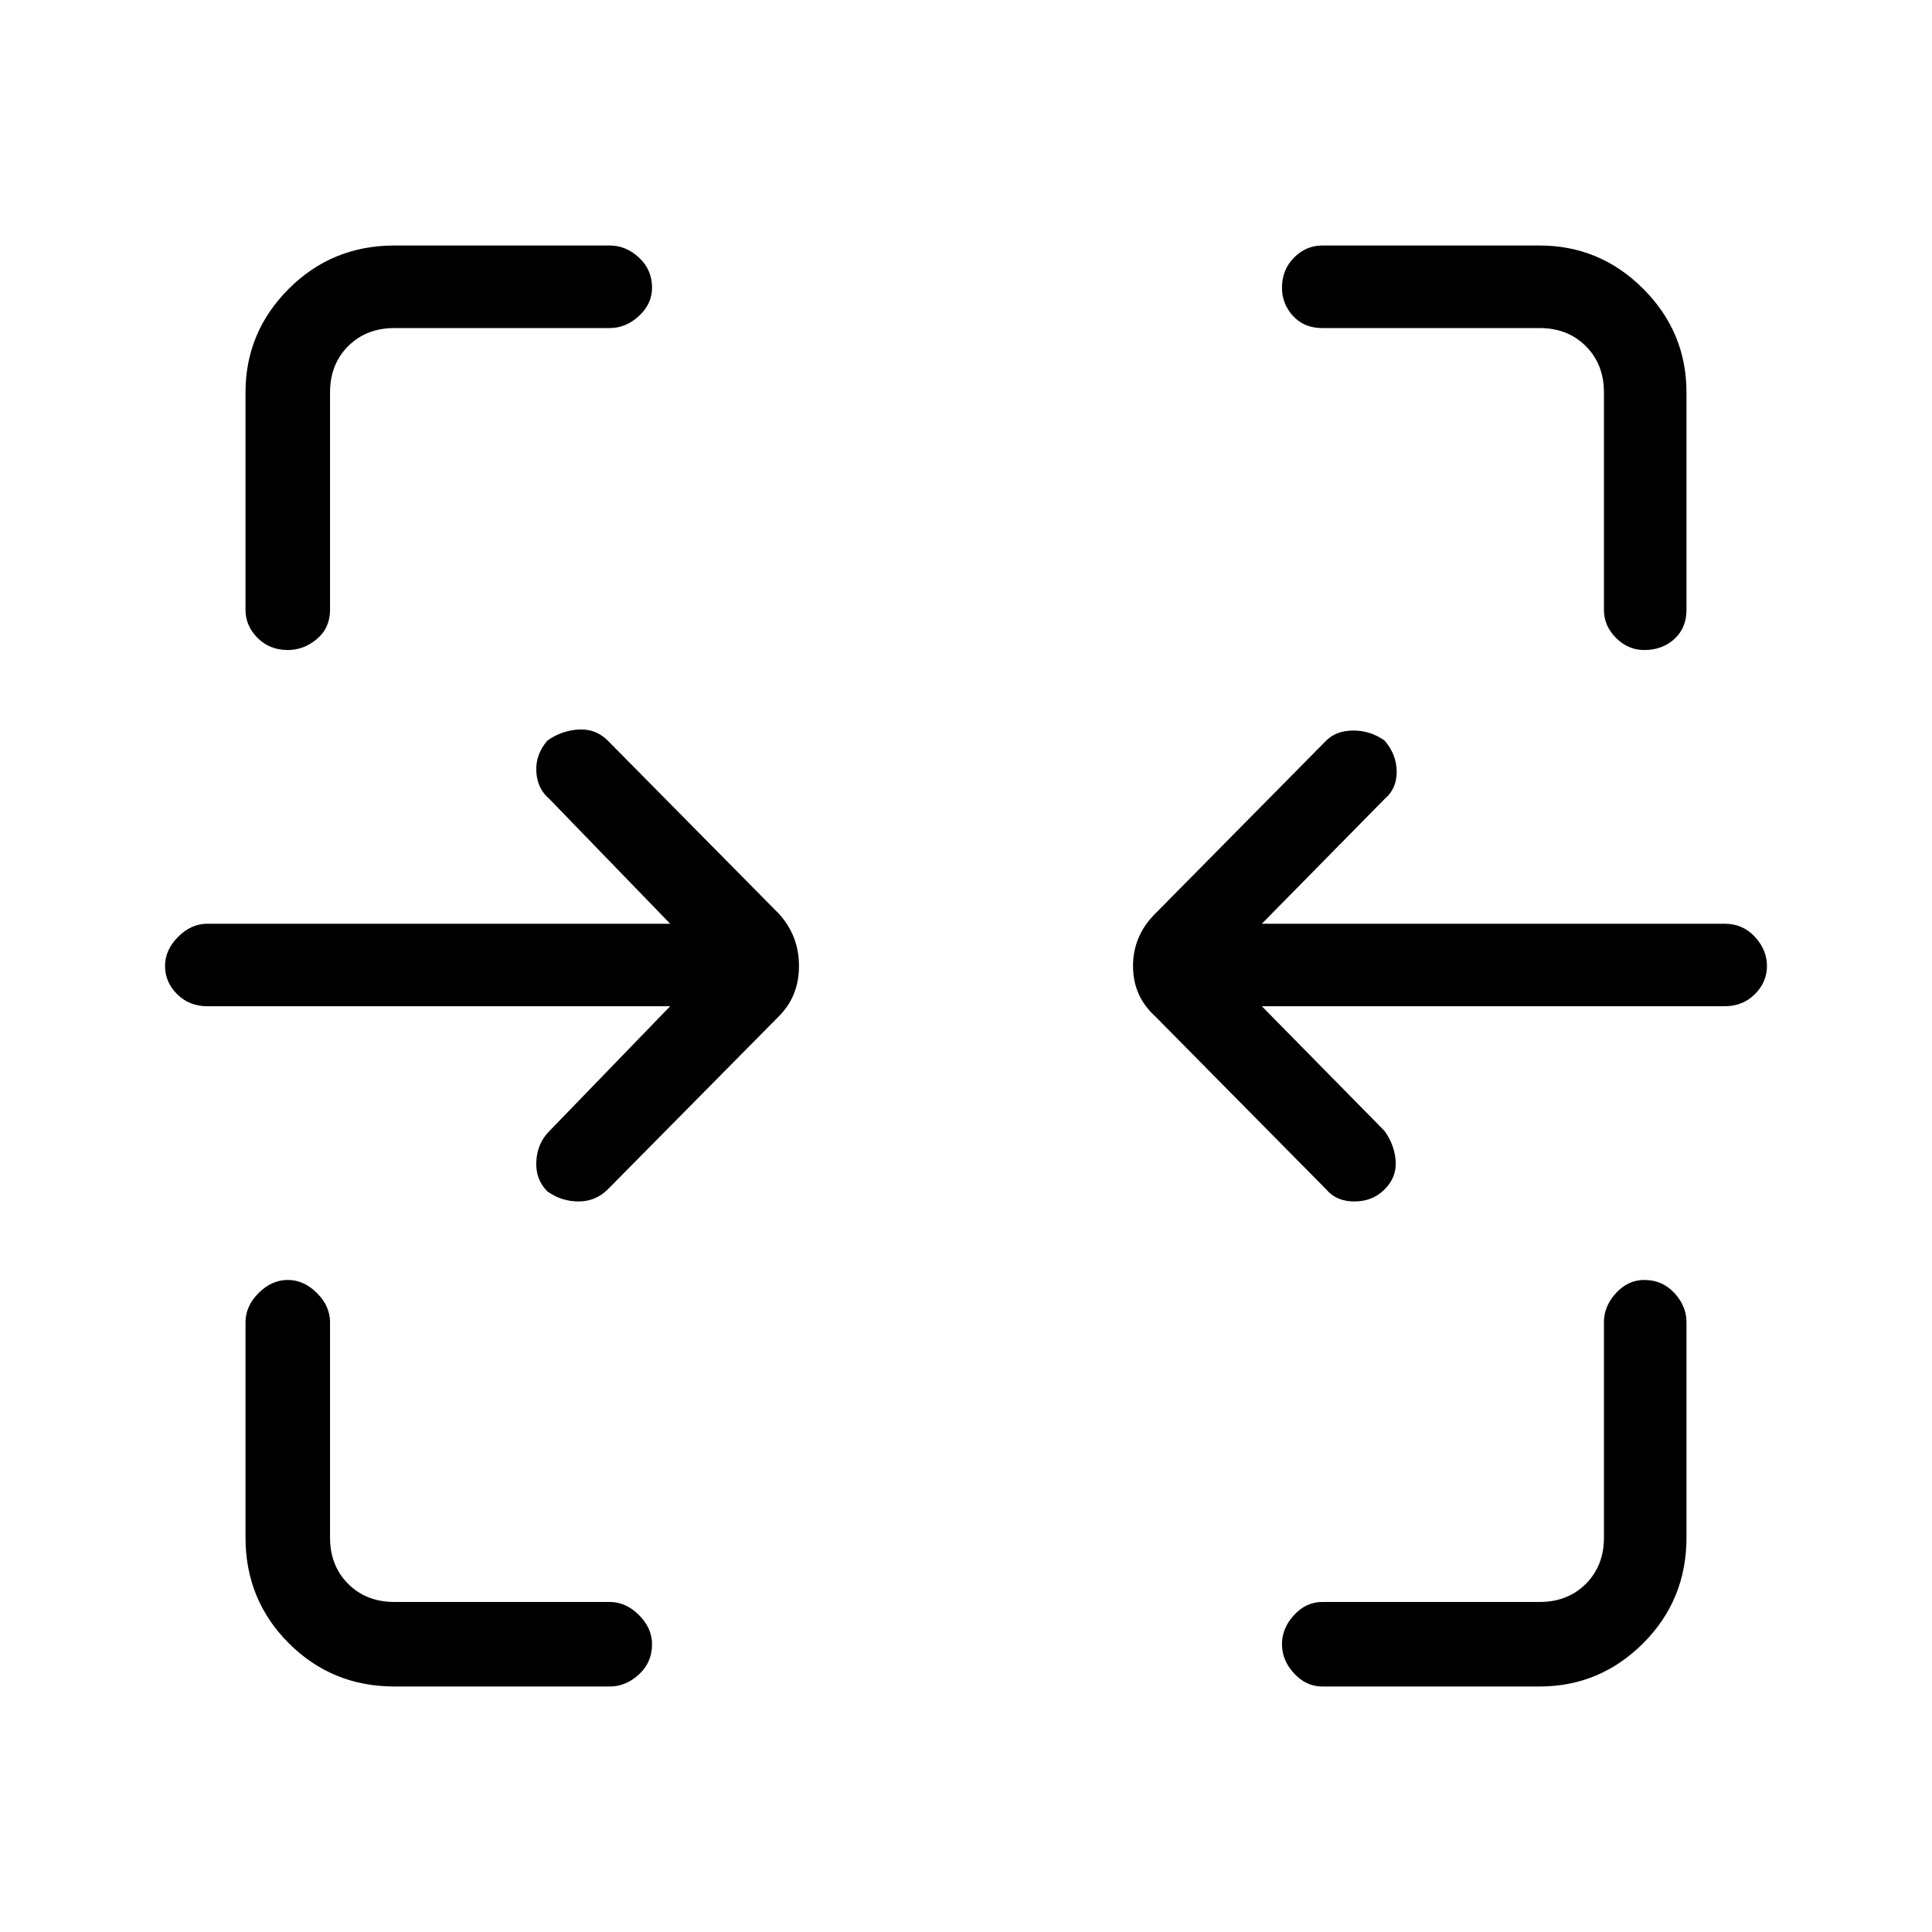 <svg xmlns="http://www.w3.org/2000/svg" height="40" width="40"><path d="M5.958 13.458q-.375 0-.625-.25t-.25-.583v-4.5q0-1.25.896-2.146.896-.896 2.188-.896h4.458q.333 0 .604.25.271.25.271.625 0 .334-.271.584-.271.25-.604.25H8.167q-.584 0-.959.375t-.375.958v4.5q0 .375-.271.604-.27.229-.604.229Zm28.084 0q-.334 0-.584-.25-.25-.25-.25-.583v-4.5q0-.583-.375-.958t-.958-.375h-4.5q-.375 0-.604-.25-.229-.25-.229-.584 0-.375.25-.625t.583-.25h4.5q1.25 0 2.146.896.896.896.896 2.146v4.5q0 .375-.25.604-.25.229-.625.229Zm-6.584 11.167-3.541-3.583q-.459-.417-.459-1.042t.459-1.083l3.541-3.584q.209-.208.563-.208t.646.208q.25.292.25.646 0 .354-.25.563l-2.542 2.583h9.583q.375 0 .625.271t.25.604q0 .333-.25.583-.25.25-.625.25h-9.583l2.542 2.584q.208.291.229.625.021.333-.229.583-.25.25-.625.25t-.584-.25Zm-16.125.042q-.25-.25-.229-.625.021-.375.271-.625l2.5-2.584H4.292q-.375 0-.625-.25T3.417 20q0-.333.271-.604.27-.271.604-.271h9.583l-2.5-2.583q-.25-.209-.271-.563-.021-.354.229-.646.292-.208.646-.229.354-.021.604.229l3.542 3.584q.417.458.417 1.083t-.417 1.042l-3.542 3.583q-.25.25-.604.25t-.646-.208Zm-3.166 10.25q-1.292 0-2.188-.896-.896-.896-.896-2.188v-4.458q0-.333.271-.604.271-.271.604-.271.334 0 .604.271.271.271.271.604v4.458q0 .584.375.959t.959.375h4.458q.333 0 .604.271.271.27.271.604 0 .375-.271.625t-.604.25Zm19.208 0q-.333 0-.583-.271-.25-.271-.25-.604 0-.334.25-.604.25-.271.583-.271h4.5q.583 0 .958-.375t.375-.959v-4.458q0-.333.25-.604.25-.271.584-.271.375 0 .625.271t.25.604v4.458q0 1.292-.896 2.188-.896.896-2.146.896Z"/></svg>